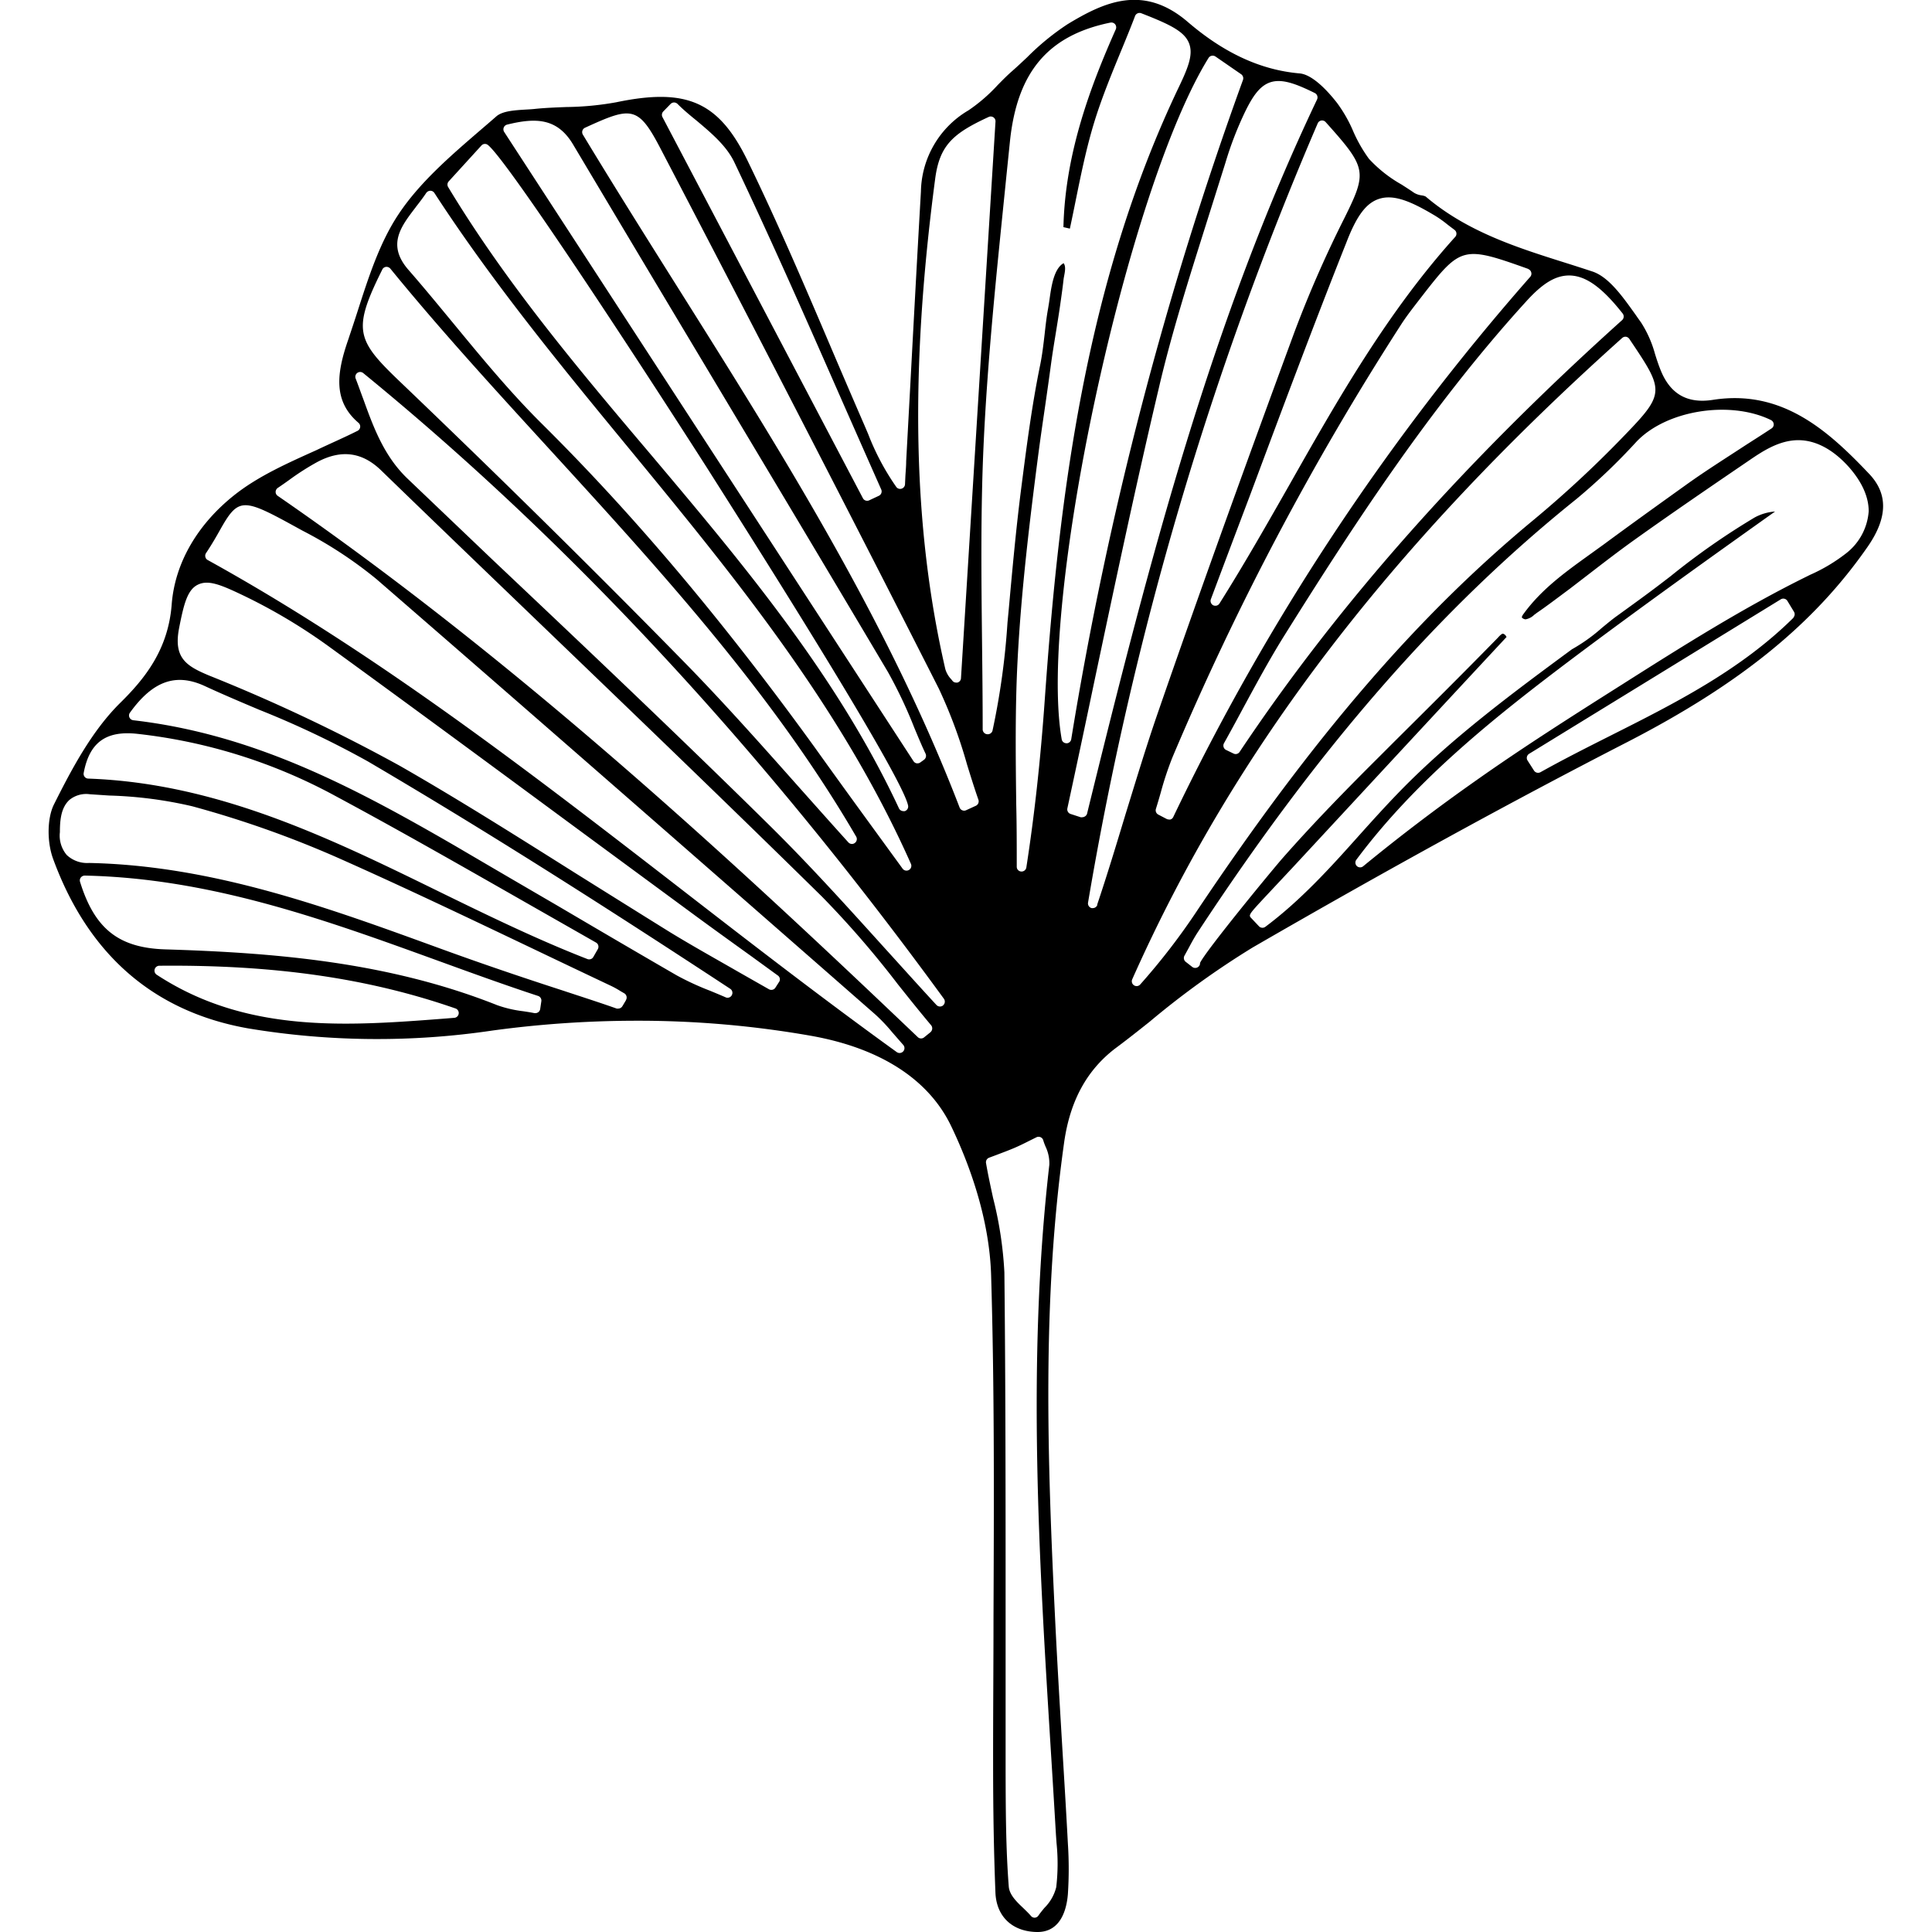 <svg id="Layer_1" data-name="Layer 1" xmlns="http://www.w3.org/2000/svg" viewBox="0 0 300 300"><path d="M178.52,158.65a132.54,132.54,0,0,1,16-11.53c21.13-12.21,40.19-22.66,58.26-31.94,17.44-9,28.92-18.31,37.24-30.3,3.1-4.48,3.18-8.17.24-11.28-6.4-6.75-13.55-13.19-24.28-11.51-3.87.6-6.48-.81-8-4.33-.39-.92-.71-1.89-1-2.83a17.58,17.58,0,0,0-2.14-4.83c-.26-.37-.54-.75-.81-1.15-2-2.79-4.21-6-6.85-6.82q-2-.66-4-1.29c-7.55-2.38-15.37-4.84-21.81-10.33a2.21,2.21,0,0,0-.6-.17,3,3,0,0,1-1.2-.41c-.63-.44-1.28-.85-1.93-1.27a20.72,20.72,0,0,1-5.07-4A22.52,22.52,0,0,1,210,20.09,21.76,21.76,0,0,0,207.63,16c-2.21-2.83-4.27-4.47-5.82-4.6-6-.52-11.71-3.13-17.38-8-6.89-5.91-13-3.07-18.66.36a39.07,39.07,0,0,0-6.27,5.13c-.78.73-1.56,1.47-2.36,2.17s-1.52,1.44-2.24,2.17a25.79,25.79,0,0,1-4.51,3.9A14.92,14.92,0,0,0,143,29.75c-.58,10.07-1.13,20.32-1.66,30.24l-.63,11.63c0,.83-.09,1.65-.13,2.48l-.05,1.1a.75.75,0,0,1-.53.68.74.74,0,0,1-.82-.26,38.52,38.52,0,0,1-4.37-8.22l-.55-1.29q-2.52-5.8-5-11.62c-4.15-9.74-8.44-19.8-13.14-29.46-4.48-9.22-9.45-11.44-20.43-9.15a46.22,46.22,0,0,1-7.76.74c-1.54.06-3.13.12-4.67.27-.5.06-1,.09-1.56.12-1.8.11-3.67.22-4.64,1.07-.82.72-1.65,1.43-2.49,2.15-4.64,4-9.44,8.13-12.72,13.09-2.91,4.39-4.63,9.75-6.3,14.94-.49,1.53-1,3.05-1.5,4.55-1.84,5.31-2.27,9.53,1.62,12.85a.75.75,0,0,1-.15,1.24c-2.15,1.08-4.3,2-6.39,3-4.58,2.06-8.91,4-12.53,6.81-5.92,4.62-9.45,10.71-9.94,17.15-.54,7-4.15,11.5-8,15.29-4.38,4.33-7.5,10.2-10.32,15.84-1,2.08-1.08,5.7-.08,8.41,5.44,14.84,15.61,23.68,30.23,26.28a122,122,0,0,0,38.06.33,166,166,0,0,1,22.25-1.51A154.73,154.73,0,0,1,126,160.85c10.72,1.92,18.21,6.76,21.69,14,2.68,5.59,5.94,14.14,6.21,23.17.53,17.75.44,35.8.37,53.26,0,7.43-.07,15.11-.06,22.66,0,7.72.13,14.06.36,19.94.15,3.73,2.63,6.07,6.46,6.12h.08c3.69,0,4.53-3.67,4.71-5.87a60.23,60.23,0,0,0,0-7.88c-.26-4.92-.56-9.85-.86-14.77-.38-6.44-.78-13.09-1.1-19.64-1.24-25.31-2.07-50,1.38-74.45.91-6.41,3.49-11.18,7.91-14.57C175,161.45,176.76,160.05,178.52,158.65Zm100-62.76c-8.23,8.17-18.48,13.33-28.4,18.32-3.61,1.82-7.35,3.7-10.92,5.7a.84.84,0,0,1-.37.09.75.75,0,0,1-.64-.36l-1-1.56a.74.74,0,0,1-.09-.56.78.78,0,0,1,.34-.47l39.1-24a.75.75,0,0,1,1,.25l1,1.65A.74.74,0,0,1,278.47,95.89ZM275,65.23a.77.77,0,0,1,.42.63.72.72,0,0,1-.34.67c-1.39.92-2.78,1.8-4.15,2.68-3.05,2-5.93,3.81-8.76,5.82-5,3.58-9.2,6.6-13.13,9.5l-2.26,1.63c-3.82,2.75-7.43,5.35-10.21,9.17a1.35,1.35,0,0,0-.24.43.16.16,0,0,0,0,.15.89.89,0,0,0,.56.26,2.53,2.53,0,0,0,1.34-.7l.46-.34c1.47-1,3-2.17,5.06-3.7l3.07-2.36c2.27-1.75,4.62-3.56,7-5.26,5.84-4.17,11.83-8.26,17.63-12.21,2.12-1.45,4.75-3.25,7.79-3.25h0c3.45,0,6.22,2.32,7.93,4.26,2,2.3,3,4.58,3,6.78a9.08,9.08,0,0,1-3.43,6.47,26.31,26.31,0,0,1-5.65,3.39l-.44.22c-9.94,4.89-19.47,10.92-28.68,16.76-7.55,4.78-15.37,9.73-22.82,15-5.95,4.18-11.82,8.64-17.45,13.26a.74.74,0,0,1-1,0,.75.75,0,0,1-.08-1c9.38-12.58,21.82-22.4,33.76-31.39,11-8.25,22-16.09,31.25-22.67v0a7.73,7.73,0,0,0-3.16.92,111.48,111.48,0,0,0-13.07,9.13l-1.11.85c-2.44,1.88-5,3.71-7.15,5.27-.79.56-1.56,1.21-2.38,1.88a26.63,26.63,0,0,1-4.67,3.34c-9.14,6.74-18.59,13.72-26.67,22-2.19,2.25-4.34,4.63-6.41,6.94-4.46,5-9.07,10.08-14.52,14.15a.75.75,0,0,1-1-.08l-1.14-1.21c-.52-.52-.51-.54,2.13-3.38l3.53-3.77.87-.93,10.49-11.32q11.27-12.17,22.56-24.3h0a.7.7,0,0,0-.14-.24.77.77,0,0,0-.41-.28c-.22,0-.55.36-.78.61l-.21.22c-5.24,5.36-10.64,10.72-15.86,15.91l-2.42,2.42c-4.51,4.49-9.8,9.85-14.84,15.57-1.63,1.84-12.09,14.56-12.93,16.4a.71.71,0,0,1-.15.48.76.76,0,0,1-.6.29.74.74,0,0,1-.45-.15h0l-1-.78a.75.75,0,0,1-.2-1l.63-1.15c.44-.83.91-1.69,1.44-2.5,19-28.95,37.68-50.3,58.75-67.21a93.76,93.76,0,0,0,9.31-8.88C258.71,63.68,268.65,62.12,275,65.23ZM253,52.62l.1.15c5.1,7.6,5.51,8.22-.25,14.21a172.58,172.58,0,0,1-14.63,13.68c-18,14.87-34.1,33.53-52.17,60.5a102.4,102.4,0,0,1-9,11.71.73.73,0,0,1-.56.25.72.72,0,0,1-.4-.12.75.75,0,0,1-.28-.93c15.85-35.63,40-67.27,76.08-99.59a.77.77,0,0,1,.6-.19A.8.8,0,0,1,253,52.62Zm-9.17-9.84c2.51.09,5,1.92,8.15,5.92a.76.76,0,0,1-.09,1c-24.59,22.11-44,44-59.4,67.05a.74.74,0,0,1-.62.34.76.76,0,0,1-.33-.08l-1.2-.58A.73.73,0,0,1,190,116a.76.76,0,0,1,.06-.59q1.47-2.64,2.89-5.3c2.07-3.82,4.2-7.78,6.55-11.53C209.8,82.12,222.06,63.18,237,46.79,239.62,43.9,241.66,42.7,243.87,42.78Zm-6.53-1a.75.75,0,0,1,.47.52.73.73,0,0,1-.16.69,366.77,366.77,0,0,0-55.43,83.88.7.7,0,0,1-.44.38.59.59,0,0,1-.23,0,.85.85,0,0,1-.35-.08l-1.3-.68a.75.75,0,0,1-.37-.89c.26-.84.51-1.68.75-2.53a50.24,50.24,0,0,1,1.82-5.48,440.22,440.22,0,0,1,35.46-67.13c.82-1.28,1.77-2.5,2.68-3.68l.61-.79C226.85,38.21,227.16,38.13,237.34,41.77ZM214.08,30.9c2.35-.8,5.11.41,8.8,2.62a17.35,17.35,0,0,1,1.79,1.27c.34.27.73.56,1.18.9a.74.74,0,0,1,.11,1.1C215.48,48.41,207.74,62,200.26,75.21c-3.48,6.11-7.07,12.43-10.9,18.5a.73.73,0,0,1-.63.35.8.8,0,0,1-.34-.07.77.77,0,0,1-.37-.94q3-8,6-15.92c4.85-13,9.86-26.43,15.07-39.54C210.67,33.5,212.13,31.56,214.08,30.9Zm-68.86-3.19c.69-5.16,2.77-7,8.3-9.55a.75.75,0,0,1,.74.06.73.73,0,0,1,.32.66l-5.36,86.44a.73.73,0,0,1-.56.67.58.58,0,0,1-.19,0,.72.72,0,0,1-.62-.34l-.15-.18a3.87,3.87,0,0,1-.91-1.57C141.74,82,141.24,57.76,145.22,27.71ZM103,17.3l1.13-1.16a.8.8,0,0,1,.53-.23.82.82,0,0,1,.54.22c.9.91,1.95,1.78,3,2.63,2.28,1.92,4.64,3.91,5.85,6.48,5.87,12.35,11.47,25.08,16.88,37.4q2.94,6.67,5.9,13.35a.75.75,0,0,1-.37,1l-1.49.7a.71.71,0,0,1-.32.07.73.73,0,0,1-.66-.4L102.86,18.17A.76.76,0,0,1,103,17.3ZM78.22,19.81a.75.75,0,0,1,.52-.46c4.52-1.12,7.81-1,10.25,3.09Q99.15,39.5,109.35,56.53c9.37,15.66,19.06,31.85,28.53,47.82a71.06,71.06,0,0,1,4.11,8.7c.57,1.36,1.13,2.72,1.74,4a.77.77,0,0,1-.24.92l-.57.41a.71.71,0,0,1-.44.15h-.14a.77.77,0,0,1-.49-.33L78.29,20.49A.75.75,0,0,1,78.22,19.81Zm-8.54,8.35,5.08-5.57a.73.73,0,0,1,1-.08c2.69,2.11,19.49,27.45,34,50.1,5,7.9,30.3,47.6,31.25,52.49a.75.75,0,0,1-.51.85.59.59,0,0,1-.23,0,.76.76,0,0,1-.68-.43c-9.63-20.65-24.33-38.09-38.54-54.95C90,57.53,78.6,44,69.59,29.05A.74.74,0,0,1,69.68,28.16Zm-5.12,4c.55-.7,1.11-1.43,1.64-2.22a.8.8,0,0,1,.63-.32.75.75,0,0,1,.62.34C76.51,43.9,87.18,56.89,97.51,69.44c16.2,19.71,33,40.08,43.94,64.7a.75.75,0,0,1-.69,1.05.73.73,0,0,1-.6-.3l-4.69-6.44c-3.14-4.31-6.09-8.38-9-12.45-14.19-19.6-28-36-42.35-50.22-4.93-4.89-9.42-10.35-13.77-15.63-2.23-2.7-4.52-5.49-6.85-8.16C60,38.05,62.24,35.2,64.56,32.17Zm-5.2,9.69a.76.76,0,0,1,.58-.41.79.79,0,0,1,.67.27c8,9.81,16.74,19.32,25.15,28.52,16.83,18.41,34.23,37.44,47.18,59.67a.75.75,0,0,1-.21,1,.73.73,0,0,1-.44.15.77.77,0,0,1-.56-.25c-2.64-2.92-5.26-5.87-7.88-8.81-5.73-6.45-11.65-13.11-17.78-19.36-14.14-14.43-28.94-29-44-43.4C55.34,52.79,54.68,51.25,59.36,41.86ZM21.23,113.94a83.58,83.58,0,0,1,31,9.74c9.53,5.12,19.08,10.57,28.32,15.84q6,3.42,12,6.84a.72.72,0,0,1,.35.45.75.75,0,0,1-.07.57l-.7,1.22a.73.73,0,0,1-.65.37.65.65,0,0,1-.27-.05c-7.86-3.06-15.6-6.84-23.09-10.5C51.23,130.15,33.74,121.6,13.7,120.9a.75.75,0,0,1-.56-.28A.74.74,0,0,1,13,120C13.88,115.32,16.42,113.44,21.23,113.94Zm49.28,44.11-1.24.1c-5.17.4-10.39.8-15.59.8-10.11,0-20.11-1.53-29.37-7.61a.76.76,0,0,1,.41-1.38c17.92-.17,32.51,1.94,46,6.63a.75.75,0,0,1-.19,1.46Zm13.37-1.37a.75.75,0,0,1-.31.5.76.76,0,0,1-.43.14H83c-.59-.12-1.18-.21-1.78-.3a18.44,18.44,0,0,1-4-.93c-17-6.76-34.8-8.16-51.52-8.67-7.24-.22-11-3.16-13.27-10.49a.73.73,0,0,1,.12-.67.79.79,0,0,1,.61-.3c19.58.41,37.45,6.91,54.74,13.18,5.12,1.86,10.42,3.79,15.66,5.51a.75.75,0,0,1,.5.82Zm13.31-1.35-.55.92a.75.75,0,0,1-.64.36.67.67,0,0,1-.24,0c-2.83-1-5.66-1.9-8.49-2.84-6.18-2-12.57-4.17-18.8-6.44C51.1,141,33.14,134.39,13.83,134a4.62,4.62,0,0,1-3.47-1.24,4.67,4.67,0,0,1-1.06-3.54c0-2,.21-3.83,1.47-5a4.12,4.12,0,0,1,3.19-.89l3,.2a64.39,64.39,0,0,1,12.9,1.67,159.88,159.88,0,0,1,22.61,8c10.23,4.54,20.5,9.45,30.44,14.19q6,2.87,12,5.71c.5.24,1,.52,1.42.79l.62.36a.76.76,0,0,1,.27,1Zm16.44-.79a.75.75,0,0,1-.65.39.67.67,0,0,1-.31-.07c-.78-.34-1.58-.67-2.37-1a42.83,42.83,0,0,1-5.21-2.4c-6.21-3.59-12.5-7.28-18.58-10.86Q78.6,136,70.68,131.35C55,122.28,39.44,114,20.7,111.84a.76.76,0,0,1-.6-.44.73.73,0,0,1,.08-.74c3.55-4.93,7.13-6.2,11.62-4.13,2.79,1.29,5.69,2.52,8.49,3.7a144.57,144.57,0,0,1,16.83,8c16.48,9.68,33.83,20.57,56.27,35.31A.75.75,0,0,1,113.63,154.54Zm7.36-2.09-.59.92a.75.75,0,0,1-1,.24l-4.8-2.73c-3.48-2-7.07-4-10.53-6.11-4.83-3-9.7-6.05-14.42-9-9-5.66-18.25-11.53-27.61-16.88a266.68,266.68,0,0,0-29.59-14c-3.5-1.47-5.56-2.7-4.63-7.41.71-3.61,1.26-5.86,2.86-6.67s3.48-.07,6.86,1.54a86.39,86.39,0,0,1,13.79,8.23c13.11,9.52,26.37,19.31,39.2,28.77L108,142.21c2.89,2.12,5.81,4.22,8.73,6.32l4,2.91A.74.74,0,0,1,121,152.45Zm19.26,10.81a.78.78,0,0,1-.56.25.77.77,0,0,1-.44-.14c-11.62-8.38-23-17.19-34-25.71-23.06-17.83-46.91-36.28-73-50.7a.71.71,0,0,1-.36-.48.73.73,0,0,1,.1-.59c1-1.5,1.71-2.77,2.29-3.8,2.88-5.09,3.61-4.69,12.62.27l.17.09a64.84,64.84,0,0,1,11.38,7.47c23.07,20,46.41,40.42,69,60.19l8.47,7.42a26.09,26.09,0,0,1,2.61,2.75c.51.58,1.07,1.23,1.75,2A.76.76,0,0,1,140.25,163.26Zm4.26-3-1,.81a.74.74,0,0,1-.49.18.73.73,0,0,1-.51-.21C114,133.86,80.42,102.71,43.13,77a.74.74,0,0,1-.33-.62.77.77,0,0,1,.34-.62c.58-.39,1.16-.8,1.75-1.22a39.49,39.49,0,0,1,4.36-2.79c3.76-2,7-1.55,9.93,1.29,8.45,8.19,17.08,16.48,25.42,24.5,14.17,13.62,28.81,27.7,43.06,41.71a148.12,148.12,0,0,1,11.76,13.59c1.68,2.11,3.42,4.29,5.18,6.38A.77.77,0,0,1,144.51,160.25Zm1.93-4.14a.72.72,0,0,1-.48.17.75.75,0,0,1-.55-.24c-2.72-2.94-5.46-6-8.1-8.9-5.83-6.45-11.86-13.13-18.15-19.31C105.12,114,90.61,100.27,76.57,87L63.3,74.34c-3.67-3.5-5.31-8-6.9-12.4-.38-1-.76-2.1-1.17-3.15a.75.75,0,0,1,1.17-.86c32.1,26.23,61.6,58,90.17,97.16A.76.76,0,0,1,146.44,156.11Zm5.09-31-1.51.69a.7.7,0,0,1-.31.07.72.72,0,0,1-.29-.06.74.74,0,0,1-.41-.42c-11.09-28.86-27.71-55.25-43.78-80.78-4.87-7.74-9.91-15.75-14.72-23.71a.75.75,0,0,1,.32-1.07c7.2-3.3,8.25-3.47,11.74,3.24,12.88,24.68,28.07,54,43.2,83.83a76.12,76.12,0,0,1,4.39,11.8c.56,1.81,1.14,3.68,1.77,5.48A.76.76,0,0,1,151.53,125.12Zm1.06-11.88c0-4.51-.05-9.1-.1-13.54-.11-10.11-.23-20.56.25-30.82.61-13.15,2-26.47,3.31-39.35.25-2.48.51-5,.76-7.44,1.09-10.87,5.91-16.6,15.61-18.58a.77.77,0,0,1,.74.26.78.78,0,0,1,.1.78c-3.88,8.74-7.87,19.21-8.13,30.72l1,.23q.48-2.25.93-4.5c.8-3.93,1.63-8,2.82-11.91s2.82-7.84,4.37-11.6c.68-1.66,1.37-3.33,2-5a.75.75,0,0,1,1-.42c4.53,1.76,6.67,2.84,7.38,4.64.64,1.63,0,3.51-1.49,6.62-14.61,30.49-18.68,63.77-20.9,95.19-.66,9.38-1.6,18-2.87,26.18a.75.75,0,0,1-.74.63h-.06a.74.74,0,0,1-.69-.75c0-3.23,0-6.46-.08-9.7-.09-7.27-.18-14.8.2-22.18.56-11,1.94-22.2,3.19-31.85.34-2.6.72-5.21,1.1-7.81.31-2.16.62-4.33.91-6.5.24-1.78.54-3.56.82-5.29s.55-3.43.78-5.14c.13-.91.25-1.82.35-2.73.08-.69.49-1.92,0-2.51-1.77,1-2,4.65-2.29,6.34l-.11.68c-.24,1.3-.39,2.64-.54,4-.18,1.56-.37,3.19-.69,4.77-1.31,6.37-2.14,12.89-2.95,19.19s-1.41,13-1.94,18.85l-.19,2a114.9,114.9,0,0,1-2.32,16.74.76.76,0,0,1-.82.57A.76.76,0,0,1,152.59,113.24Zm10.35,67.62c-3.52,30.54-1.59,61.56.27,91.56q.39,6.25.76,12.52l.09,1.27a31.28,31.28,0,0,1-.05,6.84,6.89,6.89,0,0,1-1.84,3.21c-.34.42-.66.8-.93,1.2a.75.75,0,0,1-.58.32h0a.74.74,0,0,1-.57-.27c-.34-.4-.76-.8-1.2-1.23-1.06-1-2.15-2.06-2.25-3.35-.46-5.94-.47-12-.49-17.86v-.65q0-12.14,0-24.26c0-17.24,0-35.07-.19-52.6A59.27,59.27,0,0,0,154.2,186c-.38-1.77-.78-3.59-1.09-5.4a.75.75,0,0,1,.47-.83l1.07-.4c.89-.34,1.9-.71,2.86-1.12.8-.34,1.6-.74,2.37-1.13l1.07-.53a.75.75,0,0,1,.64,0,.74.74,0,0,1,.41.49c.1.34.24.7.37,1A6,6,0,0,1,162.94,180.86Zm2.66-65.45a.74.74,0,0,1-.74-.62C161.15,93.7,175,29.42,187.66,9a.74.74,0,0,1,.49-.34.79.79,0,0,1,.58.11l4,2.76a.77.77,0,0,1,.28.88,565.93,565.93,0,0,0-26.67,102.38.75.75,0,0,1-.74.63Zm2.8,11.4a.77.77,0,0,1-.36.09.67.67,0,0,1-.24,0l-1.56-.51a.75.75,0,0,1-.5-.87q2.07-9.58,4.08-19.19c3.2-15.12,6.5-30.76,10.12-46.06,2-8.6,4.73-17.17,7.34-25.46,1-3.17,2-6.34,3-9.52a53.64,53.64,0,0,1,3.09-8c1.13-2.3,2.22-3.94,3.85-4.5,1.78-.6,3.9.15,6.95,1.66a.76.76,0,0,1,.34,1c-16.29,34.26-25.81,70.51-35.72,110.93A.76.76,0,0,1,168.4,126.81Zm2,13.69a.74.74,0,0,1-.71.51.57.57,0,0,1-.18,0,.75.75,0,0,1-.56-.85,529.86,529.86,0,0,1,35.66-121,.74.74,0,0,1,1.24-.2c6.38,7.12,6.49,7.68,2.91,14.9a179.76,179.76,0,0,0-7.78,17.76c-6.36,17.28-13.85,37.83-21.21,59.12-1.79,5.18-3.4,10.53-5,15.7C173.37,131.07,171.93,135.84,170.36,140.5Z"/></svg>